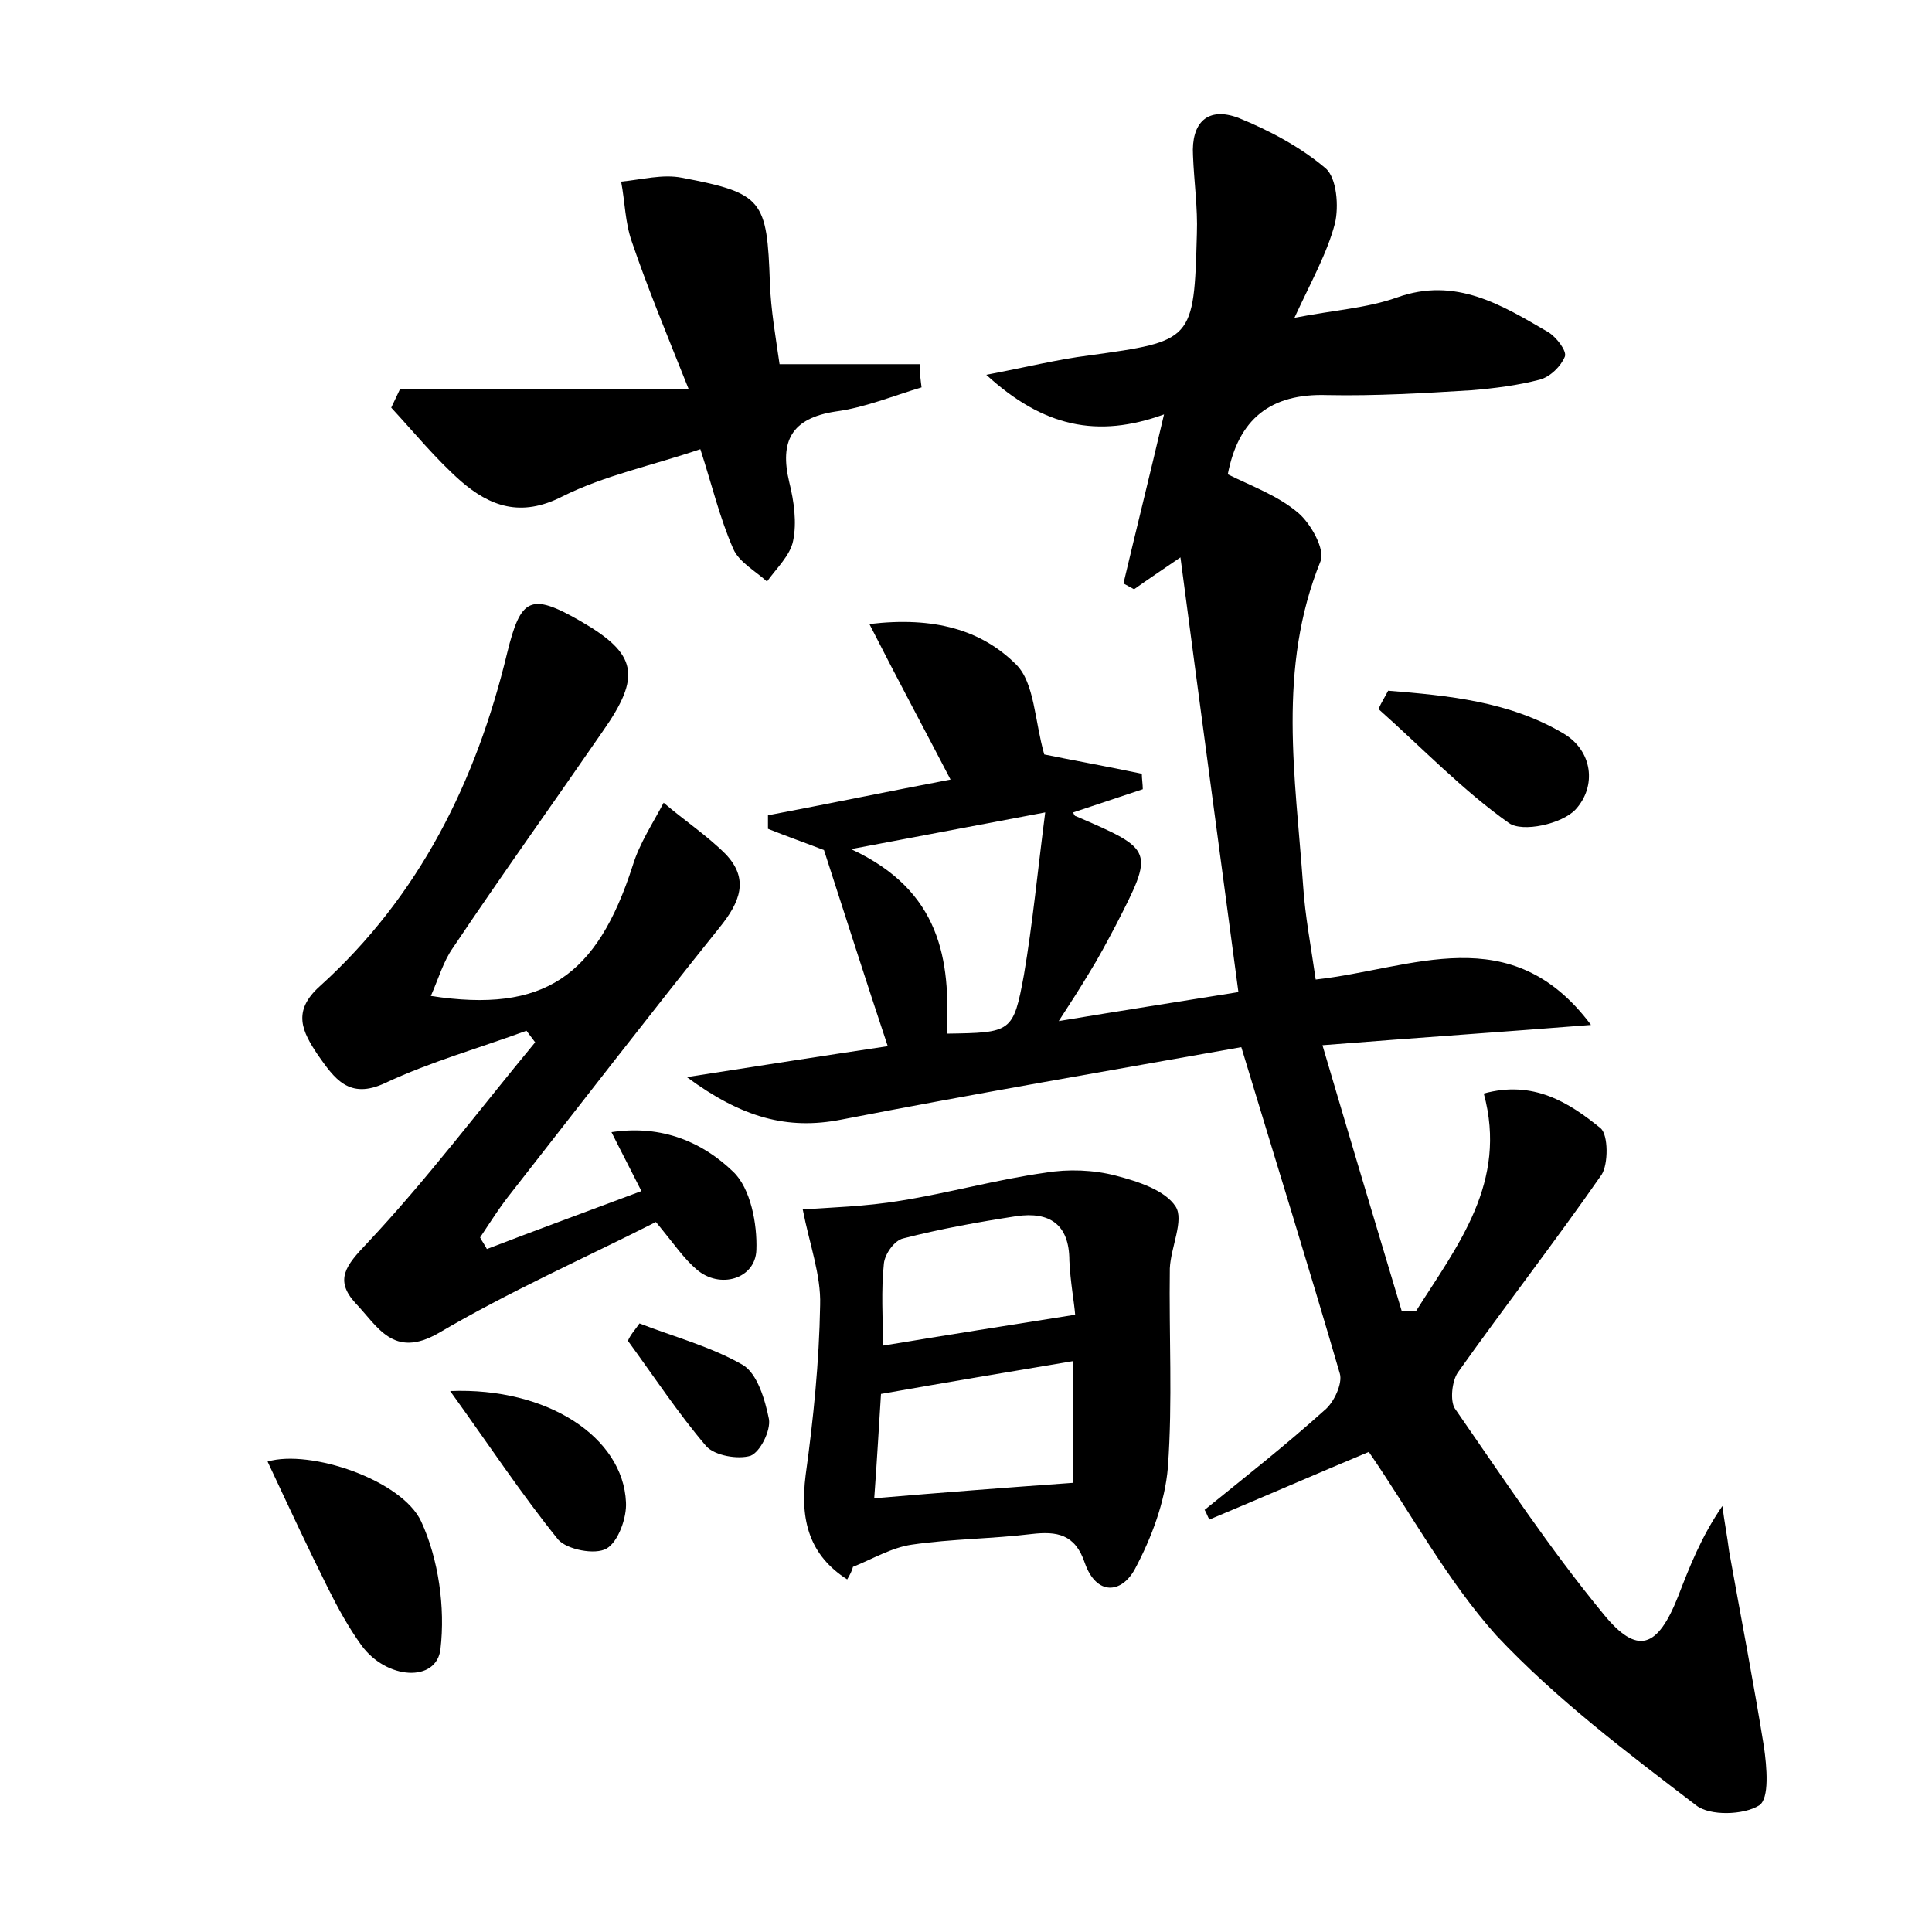 <?xml version="1.0" encoding="utf-8"?>
<!-- Generator: Adobe Illustrator 22.0.0, SVG Export Plug-In . SVG Version: 6.00 Build 0)  -->
<svg version="1.1" id="图层_1" xmlns="http://www.w3.org/2000/svg" xmlns:xlink="http://www.w3.org/1999/xlink" x="0px" y="0px"
	 viewBox="0 0 200 200" style="enable-background:new 0 0 200 200;" xml:space="preserve">
<style type="text/css">
	.st0{fill:#FFFFFF;}
</style>
<g>
	
	<path d="M141.7,150.3c-5.5,2.3-11,4.7-16.5,7c-0.2-0.3-0.3-0.7-0.5-1c4.2-3.4,8.4-6.7,12.4-10.3c1-0.8,1.9-2.8,1.6-3.8
		c-3.2-11-6.6-21.9-10.2-33.8c-13.5,2.4-27.5,4.8-41.4,7.5c-5.6,1.1-10.3-0.2-16-4.4c7.7-1.2,14.1-2.2,20.8-3.2
		c-2.3-6.9-4.4-13.5-6.6-20.3c-1.8-0.7-3.8-1.4-5.8-2.2c0-0.5,0-0.9,0-1.4c6.3-1.2,12.6-2.5,18.9-3.7c-2.7-5.2-5.4-10.2-8.4-16.1
		c6.7-0.8,11.6,0.6,15.2,4.2c1.9,1.9,1.9,5.8,2.9,9.3c2.4,0.5,6.3,1.2,10.1,2c0,0.5,0.1,1.1,0.1,1.6c-2.4,0.8-4.8,1.6-7.2,2.4
		c0,0,0.1,0.4,0.3,0.4c8.1,3.5,8.1,3.5,4.1,11.3c-0.9,1.7-1.8,3.4-2.8,5c-0.9,1.5-1.8,2.9-3.1,4.9c6.6-1.1,12.4-2,18.6-3
		c-2-15-4-29.8-6-45c-1.9,1.3-3.4,2.3-4.8,3.3c-0.4-0.2-0.7-0.4-1.1-0.6c1.3-5.5,2.7-11.1,4.2-17.5c-6.9,2.5-12.5,1.3-18.4-4.1
		c4.2-0.8,7.4-1.6,10.6-2c10.8-1.5,10.9-1.5,11.2-12.6c0.1-2.7-0.3-5.4-0.4-8.1c-0.2-3.4,1.5-5.1,4.7-3.9c3.2,1.3,6.4,3,9,5.2
		c1.2,1,1.4,4,1,5.7c-0.8,3.1-2.5,6.1-4.2,9.8c4.1-0.8,7.5-1,10.6-2.1c6.1-2.2,10.9,0.8,15.7,3.6c0.8,0.5,1.9,1.9,1.7,2.5
		c-0.4,1-1.5,2.1-2.6,2.4c-2.3,0.6-4.7,0.9-7.1,1.1c-4.9,0.3-9.9,0.6-14.9,0.5c-5.9-0.2-9.2,2.5-10.3,8.2c2.4,1.2,5.2,2.2,7.3,4
		c1.3,1.1,2.8,3.8,2.3,5c-4.5,11.1-2.6,22.3-1.8,33.6c0.2,3.1,0.8,6.2,1.3,9.7c10-1.1,20.2-6.4,28.5,4.7c-8.8,0.7-17.7,1.3-27.8,2.1
		c2.8,9.5,5.5,18.5,8.2,27.5c0.5,0,1,0,1.5,0c4.3-6.8,9.5-13.3,7-22.5c5.1-1.4,8.8,0.9,12.1,3.6c0.8,0.7,0.8,3.7,0.1,4.8
		c-4.8,6.9-10,13.6-14.9,20.5c-0.6,0.9-0.8,2.9-0.3,3.7c5,7.2,9.8,14.5,15.4,21.3c3.5,4.3,5.6,3.5,7.7-1.8c1.2-3.1,2.4-6.2,4.6-9.4
		c0.2,1.6,0.5,3.1,0.7,4.7c1.2,6.7,2.5,13.4,3.6,20.2c0.3,2.1,0.6,5.4-0.5,6.1c-1.6,1-5.1,1.1-6.5,0c-7.2-5.5-14.5-11-20.7-17.6
		C149.8,163.6,146.1,156.7,141.7,150.3z M108.2,84.1c-6.9,1.3-12.7,2.4-20.1,3.8c9.3,4.3,10.3,11.5,9.9,19.1c6.7-0.1,6.9-0.1,8-6.1
		C106.9,95.6,107.4,90.3,108.2,84.1z"/>
	<path d="M44.6,103.1c11.7,1.8,17.2-2,20.9-13.5c0.7-2.3,2.1-4.4,3.2-6.5c2.1,1.8,4.5,3.4,6.4,5.3c2.5,2.6,1.5,5-0.6,7.6
		c-7.3,9.1-14.4,18.3-21.6,27.5c-1.2,1.5-2.2,3.1-3.2,4.6c0.2,0.4,0.5,0.8,0.7,1.2c5.2-2,10.4-3.9,16-6c-1-2-1.9-3.7-3.1-6.1
		c5.3-0.8,9.5,1.1,12.6,4.1c1.8,1.7,2.5,5.4,2.4,8.1c-0.1,3-3.8,4.1-6.2,2c-1.3-1.1-2.3-2.6-4.2-4.9c-7.3,3.7-15.2,7.2-22.5,11.5
		c-4.7,2.7-6.3-0.7-8.6-3.1c-2.2-2.4-1-3.9,1.2-6.2c6.2-6.6,11.6-13.8,17.4-20.8c-0.3-0.4-0.6-0.8-0.9-1.2
		c-4.9,1.8-9.9,3.2-14.6,5.4c-3.8,1.8-5.3-0.5-7-2.9c-1.6-2.4-2.7-4.5,0.2-7.1c10.3-9.3,16.2-21.2,19.4-34.5
		c1.4-5.7,2.4-6.3,7.6-3.3c5.9,3.4,6.3,5.7,2.3,11.4C57.3,83.1,52,90.5,46.9,98.1C45.9,99.5,45.4,101.3,44.6,103.1z"/>
	<path d="M87.7,163.5c-3.9-2.5-4.9-6.1-4.3-10.8c0.8-5.8,1.4-11.7,1.5-17.6c0.1-3.1-1.1-6.3-1.8-9.9c2.8-0.2,6.5-0.3,10.1-0.9
		c5-0.8,10-2.2,15-2.9c2.4-0.4,5-0.3,7.3,0.3c2.3,0.6,5.1,1.5,6.2,3.2c0.9,1.4-0.5,4.2-0.6,6.4c-0.1,6.9,0.3,13.7-0.2,20.6
		c-0.3,3.6-1.7,7.3-3.4,10.5c-1.4,2.6-4,2.8-5.2-0.6c-1-3-2.9-3.3-5.5-3c-4.1,0.5-8.3,0.5-12.4,1.1c-2.1,0.3-4.1,1.5-6.1,2.3
		C88.2,162.6,88,163,87.7,163.5z M111.1,140.9c-6.6,1.1-13.1,2.2-19.9,3.4c-0.2,3.1-0.4,6.7-0.7,10.8c7.1-0.6,13.6-1.1,20.6-1.6
		C111.1,149.5,111.1,145.4,111.1,140.9z M91.4,139.3c6.6-1.1,13-2.1,19.9-3.2c-0.1-1.3-0.5-3.4-0.6-5.6c0-3.8-2.1-5.1-5.5-4.6
		c-3.9,0.6-7.8,1.3-11.7,2.3c-0.9,0.2-1.9,1.6-2,2.6C91.2,133.6,91.4,136.4,91.4,139.3z"/>
	<path d="M95.4,40.1c-3,0.9-5.9,2.1-8.9,2.5c-4.6,0.7-5.8,3.1-4.8,7.3c0.5,2,0.8,4.2,0.4,6.1c-0.3,1.5-1.7,2.8-2.7,4.2
		c-1.2-1.1-2.9-2-3.5-3.4c-1.4-3.2-2.2-6.6-3.4-10.3c-5,1.7-9.9,2.7-14.3,4.9c-4.3,2.2-7.5,1-10.5-1.6c-2.6-2.3-4.8-5-7.2-7.6
		c0.3-0.6,0.6-1.3,0.9-1.9c9.4,0,18.9,0,29.9,0c-2.4-6-4.3-10.6-5.9-15.3c-0.7-2-0.7-4.1-1.1-6.2c2.1-0.2,4.3-0.8,6.3-0.4
		c8.4,1.6,8.8,2.3,9.1,10.9c0.1,2.8,0.6,5.6,1,8.4c5.1,0,9.8,0,14.5,0C95.2,38.6,95.3,39.3,95.4,40.1z"/>
	<path d="M27.7,151.3c4.4-1.3,13.9,1.9,15.9,6.2c1.8,3.9,2.5,8.9,2,13.2c-0.4,3.5-5.6,3.2-8.2-0.4c-1.3-1.8-2.4-3.8-3.4-5.8
		C31.9,160.3,29.9,156,27.7,151.3z"/>
	<path d="M143.7,71.5c6.2,0.5,12.5,1.1,18.1,4.4c3.1,1.8,3.5,5.5,1.3,7.9c-1.4,1.5-5.5,2.4-6.9,1.4c-4.8-3.4-9-7.8-13.5-11.8
		C143,72.7,143.4,72.1,143.7,71.5z"/>
	<path d="M46.6,144c10.1-0.4,17.9,4.8,18.2,11.5c0.1,1.6-0.8,4.1-2,4.8c-1.2,0.7-4.1,0.1-5-0.9C54,154.7,50.7,149.7,46.6,144z"/>
	<path d="M66.2,137c3.6,1.4,7.4,2.4,10.7,4.3c1.5,0.9,2.3,3.6,2.7,5.6c0.2,1.2-0.9,3.4-1.9,3.8c-1.3,0.4-3.7,0-4.6-1
		c-2.9-3.4-5.4-7.2-8.1-10.9C65.3,138.1,65.8,137.6,66.2,137z"/>
	
	
	
</g>
</svg>

